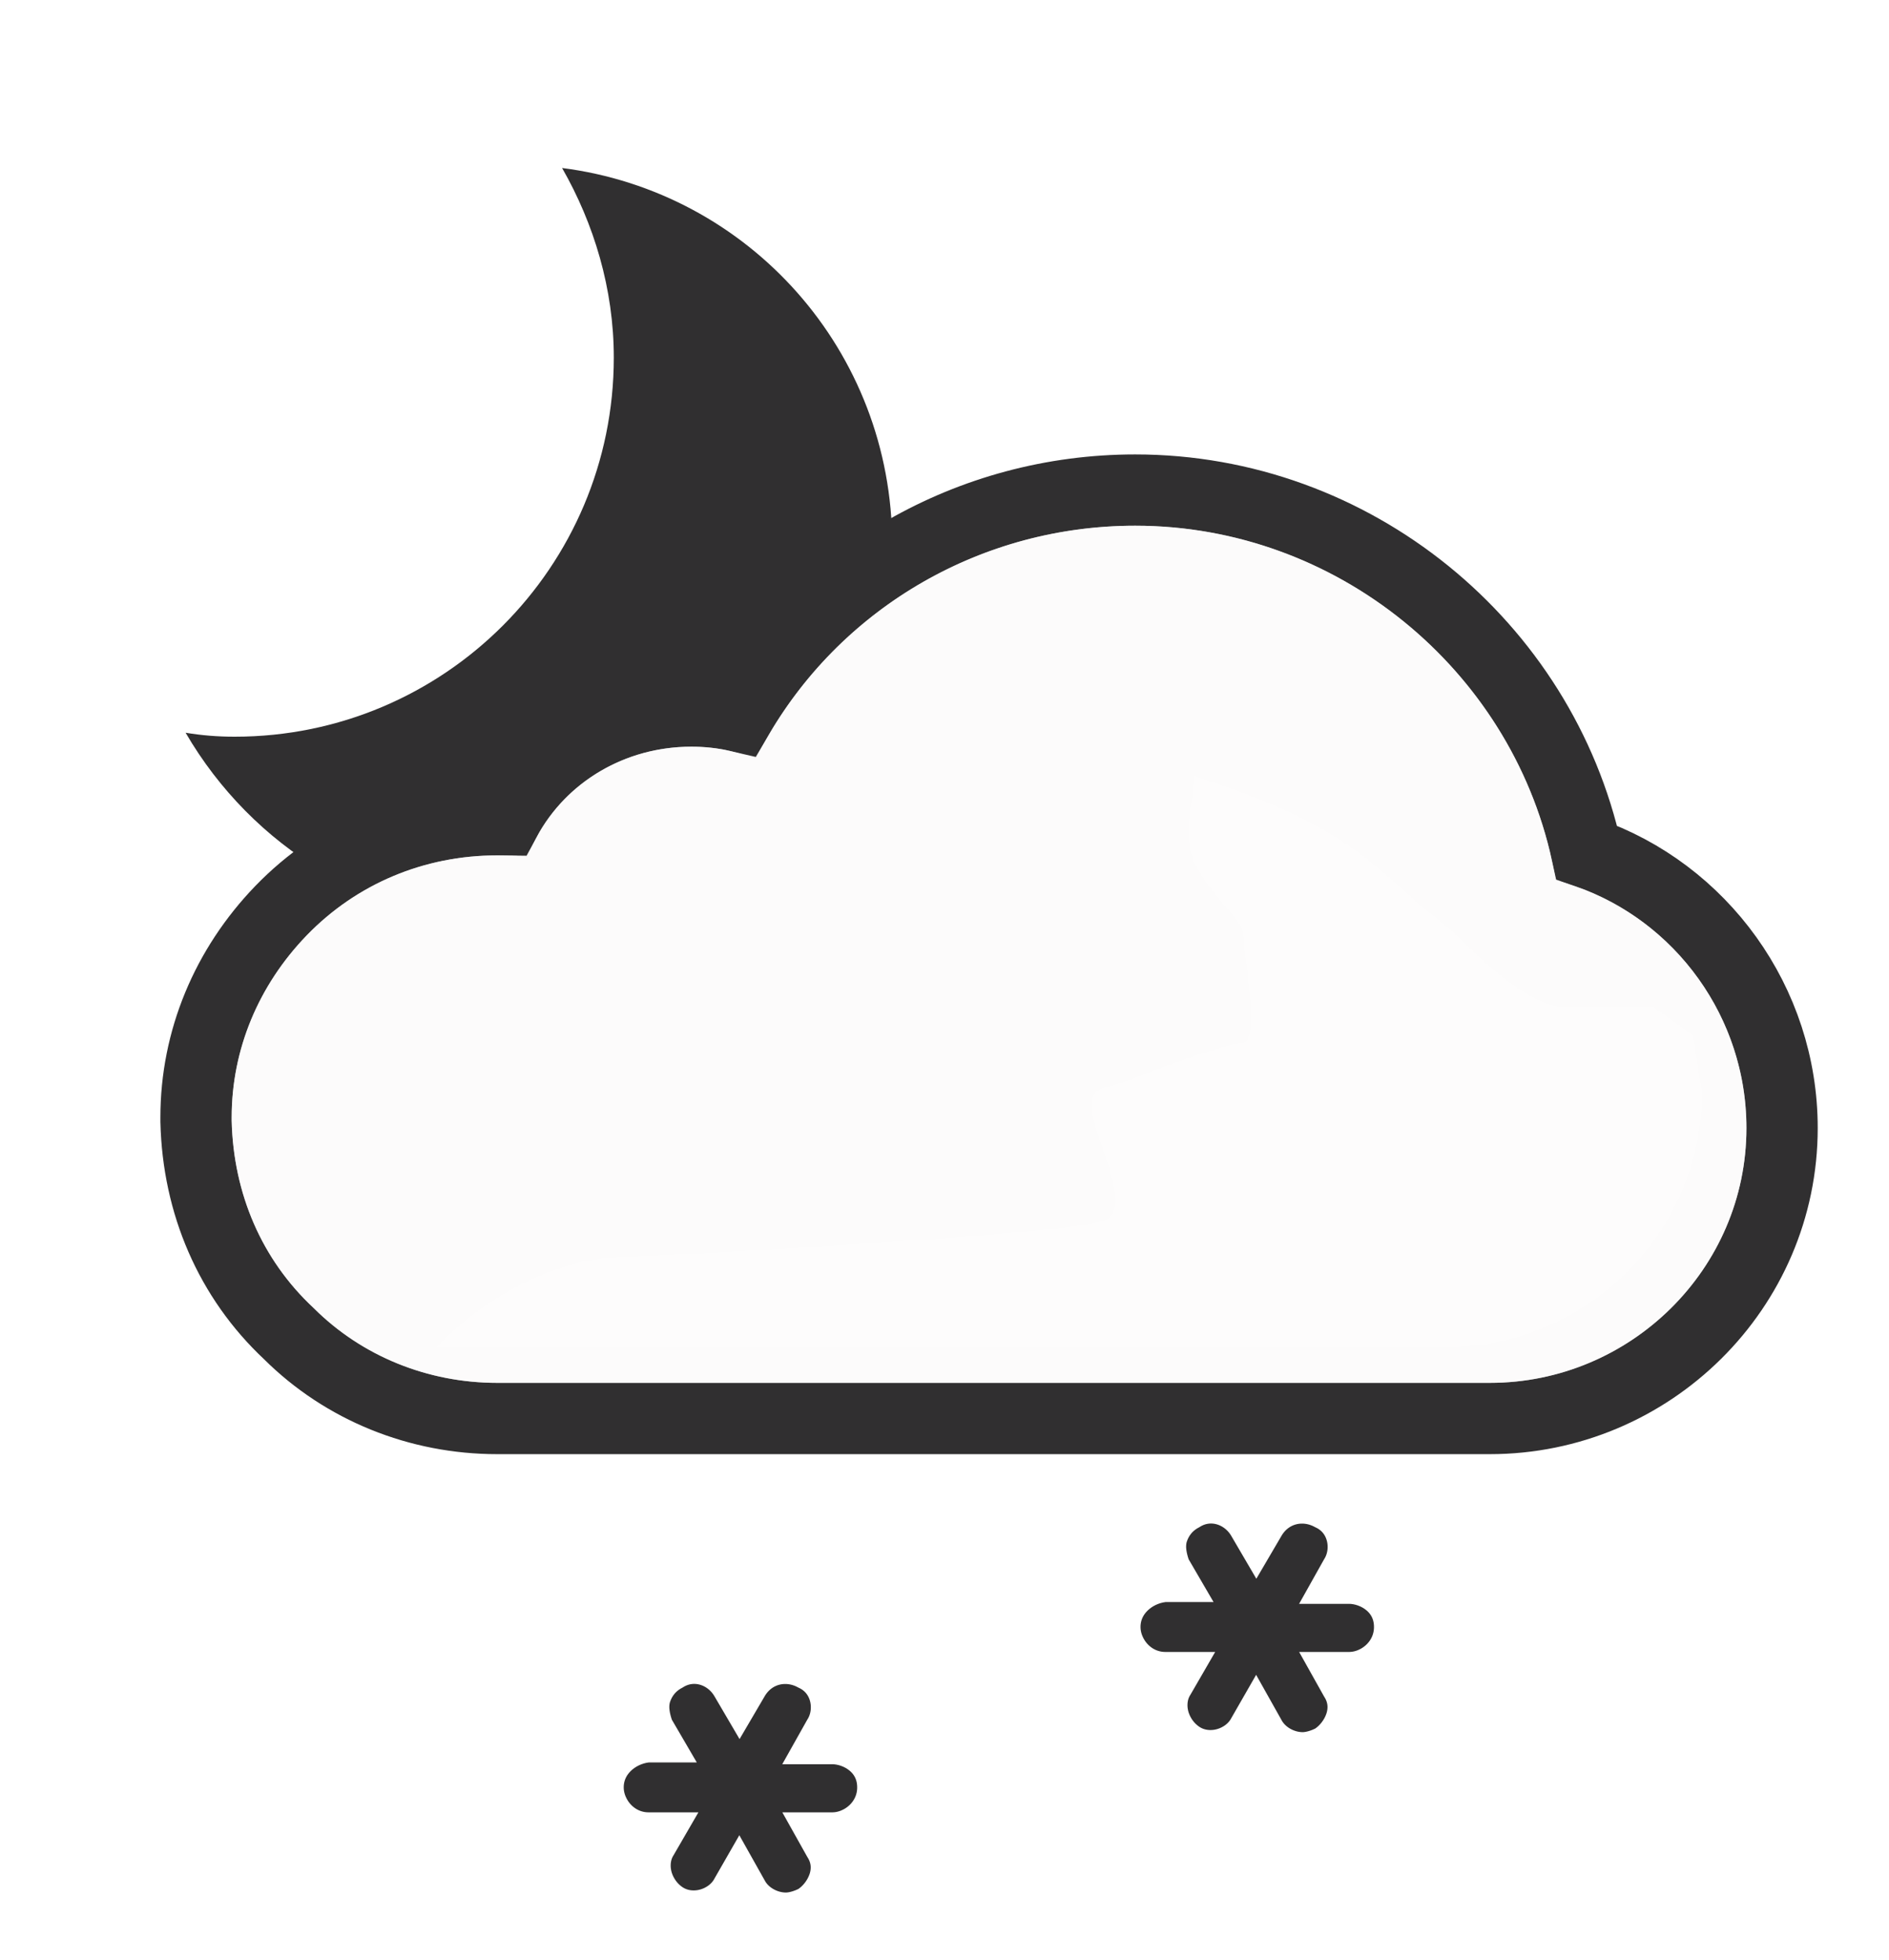 <svg width="106" height="110" viewBox="0 0 106 110" fill="none" xmlns="http://www.w3.org/2000/svg">
<g clip-path="url(#clip0_312_1296)">
<path d="M31.541 9.427C33.327 12.551 34.443 16.196 34.443 20.065C34.443 31.818 24.921 41.34 13.167 41.34C12.2 41.34 11.307 41.266 10.415 41.117C14.134 47.515 20.978 51.829 28.789 51.829C40.543 51.829 50.065 42.307 50.065 30.554C50.065 19.693 42.031 10.766 31.541 9.427Z" fill="#302F30"/>
<path d="M15.761 51.111L15.76 51.112C12.717 54.268 11 58.359 11 62.7V62.9V62.924L11.001 62.949C11.113 67.542 12.911 71.753 16.211 74.839C19.296 77.911 23.499 79.6 27.9 79.6H83.6C92.586 79.6 100 72.323 100 63.3C100 56.23 95.468 50.062 89.034 47.835C86.477 36.191 75.953 27.5 63.7 27.5C54.43 27.5 46.01 32.389 41.431 40.194C40.545 39.988 39.666 39.9 38.8 39.9C34.329 39.9 30.373 42.286 28.365 46.002C28.221 46 28.081 46 27.946 46H27.9C23.267 46 18.945 47.814 15.761 51.111Z" fill="#F7F5F6" stroke="#302F30" stroke-width="4"/>
<g opacity="0.6">
<path style="mix-blend-mode:multiply" fill-rule="evenodd" clip-rule="evenodd" d="M87.3 49.4C85.4 38.1 75.4 29.5 63.7 29.5C54.6 29.5 46.4 34.6 42.4 42.6C41.2 42.1 40 41.9 38.8 41.9C34.6 41.9 31 44.4 29.6 48.1C29 48 28.5 48 27.9 48C23.8 48 20 49.6 17.2 52.5C14.5 55.3 13 58.9 13 62.7V62.9C13.1 67 14.7 70.7 17.6 73.4C20.3 76.1 24 77.6 27.9 77.6H83.6C91.5 77.6 98 71.2 98 63.3C98 56.7 93.5 51 87.3 49.4Z" fill="white"/>
</g>
<g style="mix-blend-mode:multiply" opacity="0.3" filter="url(#filter0_f_312_1296)">
<path d="M35.5 70.5C37.287 70.5 60.348 69.228 61.98 68.5C64.21 67.506 59.59 61.528 61.98 61.031C63.059 60.806 64.647 60.103 64.647 60.103C64.647 60.103 68.999 58.501 69.75 58.501C70.501 58.501 70.124 55.537 69.89 53.691L69.75 52.371C69.75 51.501 67.158 49.697 66.75 47.501C66.466 45.974 67.174 43.916 67.026 43.533C67.026 43.533 66.975 43.504 66.99 43.501C67.004 43.497 67.016 43.508 67.026 43.533C67.138 43.586 67.948 43.86 67.948 43.86C69.896 44.52 72.977 45.599 75.75 47.501C77.408 48.638 79.691 50.814 79.691 50.814C79.691 50.814 81.336 52.086 81.75 52.501C82.75 53.501 85.75 56.501 87.75 56.501H92.75L95 58.091L95.5 61.301C95.5 69.201 89 75.601 81.1 75.601H24.5C24.5 75.601 29 70.5 35.5 70.5Z" fill="white"/>
</g>
<path d="M36.488 97.4H36.4H36.307L36.214 97.412C34.834 97.584 33.5 98.683 33.5 100.3C33.5 101.759 34.703 103.2 36.4 103.2H36.588L36.522 103.314C36.026 104.096 36.081 104.986 36.277 105.574C36.466 106.142 36.85 106.736 37.468 107.148C38.212 107.644 39.068 107.662 39.739 107.463C40.384 107.272 41.042 106.828 41.415 106.123L41.473 106.022L41.578 106.209C42.063 107.14 43.098 107.7 44.1 107.7C44.64 107.7 45.186 107.484 45.471 107.342L45.554 107.3L45.632 107.248C46.659 106.564 47.536 104.925 46.585 103.425L46.459 103.2H46.7C48.159 103.2 49.6 101.997 49.6 100.3C49.6 98.463 48.003 97.5 46.7 97.5H46.459L46.587 97.272C47.382 96.005 47.039 94.087 45.471 93.357C44.098 92.62 42.417 93.03 41.602 94.449L41.5 94.623L41.398 94.449C40.626 93.106 38.93 92.543 37.548 93.4C36.79 93.807 36.376 94.43 36.177 95.026C36.023 95.488 36.049 95.926 36.09 96.212C36.133 96.514 36.214 96.786 36.277 96.974L36.326 97.122L36.404 97.256L36.488 97.4Z" fill="#302F30" stroke="white" stroke-width="3"/>
<path d="M65.488 88.4H65.4H65.307L65.214 88.412C63.834 88.584 62.5 89.683 62.5 91.3C62.5 92.759 63.703 94.2 65.4 94.2H65.588L65.522 94.314C65.026 95.096 65.081 95.986 65.277 96.574C65.466 97.142 65.85 97.736 66.468 98.148C67.213 98.644 68.068 98.662 68.739 98.463C69.384 98.272 70.042 97.828 70.415 97.123L70.473 97.022L70.578 97.209C71.063 98.139 72.098 98.7 73.1 98.7C73.64 98.7 74.186 98.484 74.471 98.342L74.554 98.3L74.632 98.248C75.659 97.564 76.536 95.925 75.585 94.425L75.459 94.2H75.7C77.159 94.2 78.6 92.996 78.6 91.3C78.6 89.463 77.003 88.5 75.7 88.5H75.459L75.587 88.272C76.382 87.005 76.039 85.087 74.471 84.357C73.098 83.62 71.417 84.03 70.602 85.449L70.5 85.623L70.398 85.449C69.626 84.106 67.93 83.543 66.548 84.4C65.79 84.807 65.376 85.43 65.177 86.026C65.023 86.488 65.049 86.926 65.09 87.212C65.133 87.514 65.214 87.786 65.277 87.974L65.326 88.122L65.404 88.256L65.488 88.4Z" fill="#302F30" stroke="white" stroke-width="3"/>
</g>
<defs>
<filter id="filter0_f_312_1296" x="17.5" y="36.5" width="85" height="46.101" filterUnits="userSpaceOnUse" color-interpolation-filters="sRGB">
<feFlood flood-opacity="0" result="BackgroundImageFix"/>
<feBlend mode="normal" in="SourceGraphic" in2="BackgroundImageFix" result="shape"/>
<feGaussianBlur stdDeviation="3.5" result="effect1_foregroundBlur_312_1296"/>
</filter>
<clipPath id="clip0_312_1296">
<rect width="106" height="109" fill="white" transform="translate(0 0.5)"/>
</clipPath>
</defs>
</svg>
